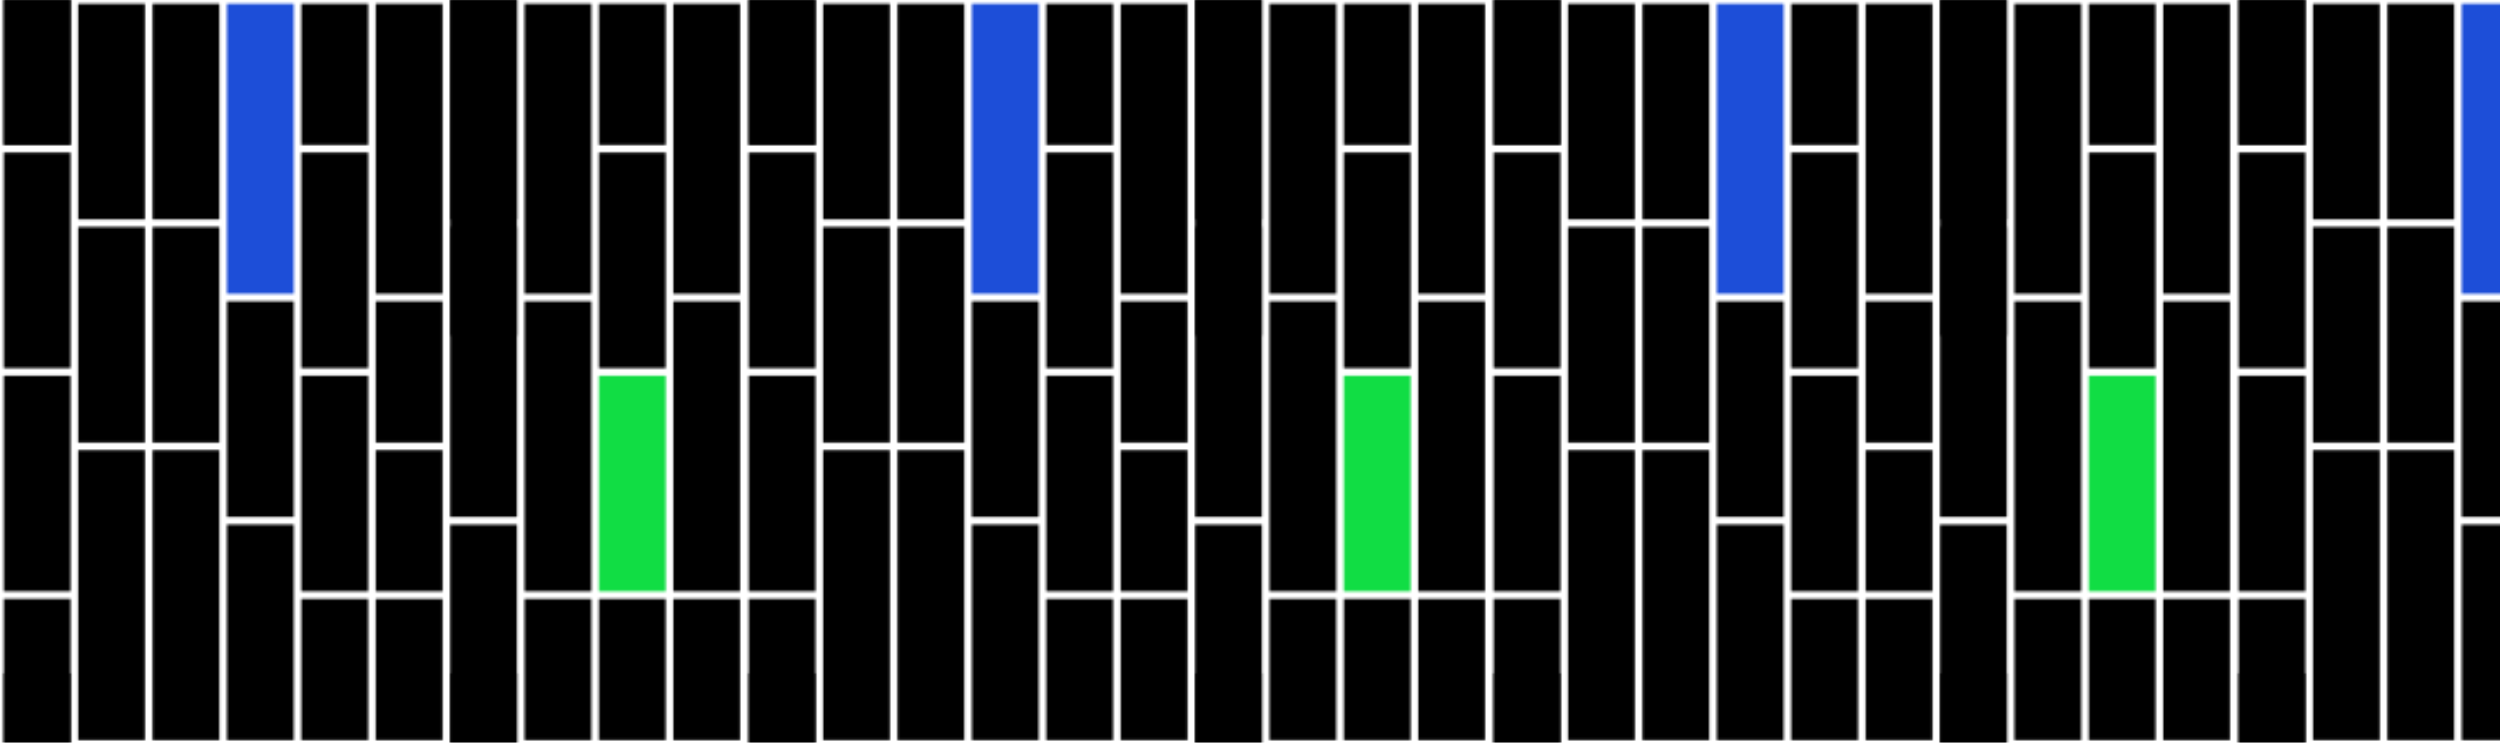 <svg xmlns="http://www.w3.org/2000/svg" xmlns:xlink="http://www.w3.org/1999/xlink"
    style="margin:auto;backgsquare:rgba(NaN, NaN, NaN, 0);display:block;z-index:1;position:relative" width="1084"
    height="322" preserveAspectRatio="xMidYMid" viewBox="0 0 1084 322">
    <defs>
        <pattern id="pid-0.32277503320149736" x="0" y="0" width="322.56" height="322.56" patternUnits="userSpaceOnUse">
            <g transform="scale(1.26)">
                <g>
                    <line x1="12.8" y1="-268.8" x2="12.8" y2="-217.6" stroke="hsl(0,0%,8%)" stroke-width="23"
                        stroke-linecap="square"></line>
                    <line x1="12.8" y1="-12.8" x2="12.8" y2="38.4" stroke="hsl(0,0%,8%)" stroke-width="23"
                        stroke-linecap="square"></line>
                    <line x1="12.8" y1="243.2" x2="12.8" y2="294.4" stroke="hsl(0,0%,8%)" stroke-width="23"
                        stroke-linecap="square"></line>
                    <line x1="12.8" y1="-192" x2="12.8" y2="-140.8" stroke="hsl(0,0%,10%)" stroke-width="23"
                        stroke-linecap="square"></line>
                    <line x1="12.8" y1="64" x2="12.8" y2="115.2" stroke="hsl(0,0%,10%)" stroke-width="23"
                        stroke-linecap="square">
                    </line>
                    <line x1="12.8" y1="320" x2="12.8" y2="371.2" stroke="hsl(0,0%,10%)" stroke-width="23"
                        stroke-linecap="square"></line>
                    <line x1="12.8" y1="-115.2" x2="12.8" y2="-64" stroke="hsl(0,0%,12%)" stroke-width="23"
                        stroke-linecap="square"></line>
                    <line x1="12.8" y1="140.8" x2="12.8" y2="192" stroke="hsl(0,0%,12%)" stroke-width="23"
                        stroke-linecap="square"></line>
                    <line x1="12.8" y1="396.8" x2="12.8" y2="448" stroke="hsl(0,0%,12%)" stroke-width="23"
                        stroke-linecap="square"></line>
                    <line x1="12.8" y1="-38.4" x2="12.8" y2="38.4" stroke="hsl(0,0%,8%)"
                        stroke-width="23" stroke-linecap="square"></line>
                    <line x1="12.8" y1="217.6" x2="12.8" y2="294.4" stroke="hsl(0,0%,8%)"
                        stroke-width="23" stroke-linecap="square"></line>
                    <line x1="12.8" y1="473.6" x2="12.8" y2="550.4" stroke="hsl(0,0%,8%)" stroke-width="23"
                        stroke-linecap="square"></line>
                    <animateTransform attributeName="transform" type="translate" repeatCount="indefinite" dur="50s"
                        keyTimes="0;1" values="0 0;0 256"></animateTransform>
                </g>
                <g>
                    <line x1="38.4" y1="-243.2" x2="38.4" y2="-192" stroke="hsl(0,0%,14%)"
                        stroke-width="23" stroke-linecap="square"></line>
                    <line x1="38.4" y1="12.8" x2="38.4" y2="64" stroke="hsl(0,0%,14%)"
                        stroke-width="23" stroke-linecap="square"></line>
                    <line x1="38.4" y1="268.8" x2="38.4" y2="320" stroke="hsl(0,0%,14%)"
                        stroke-width="23" stroke-linecap="square"></line>
                    <line x1="38.4" y1="-166.4" x2="38.4"
                        y2="-115.2" stroke="hsl(0,0%,14%)" stroke-width="23" stroke-linecap="square">
                    </line>
                    <line x1="38.4" y1="89.6" x2="38.4" y2="140.8"
                        stroke="hsl(0,0%,14%)" stroke-width="23" stroke-linecap="square"></line>
                    <line x1="38.4" y1="345.6" x2="38.4" y2="396.8" stroke="hsl(0,0%,14%)"
                        stroke-width="23" stroke-linecap="square"></line>
                    <line x1="38.4" y1="-89.6" x2="38.4"
                        y2="-12.8" stroke="hsl(0,0%,10%)" stroke-width="23" stroke-linecap="square">
                    </line>
                    <line x1="38.4" y1="166.4" x2="38.4"
                        y2="243.2" stroke="hsl(0,0%,10%)" stroke-width="23" stroke-linecap="square"></line>
                    <line x1="38.4" y1="422.4" x2="38.4"
                        y2="499.2" stroke="hsl(0,0%,10%)" stroke-width="23" stroke-linecap="square"></line>
                    <animateTransform attributeName="transform" type="translate" repeatCount="indefinite"
                        dur="16.667s" keyTimes="0;1" values="0 0;0 -256"></animateTransform>
                </g>
                <g>
                    <line x1="64" y1="-243.2" x2="64" y2="-192" stroke="hsl(0,0%,10%)" stroke-width="23"
                        stroke-linecap="square">
                    </line>
                    <line x1="64" y1="12.8" x2="64" y2="64" stroke="hsl(0,0%,10%)" stroke-width="23"
                        stroke-linecap="square">
                    </line>
                    <line x1="64" y1="268.8" x2="64" y2="320" stroke="hsl(0,0%,10%)" stroke-width="23"
                        stroke-linecap="square">
                    </line>
                    <line x1="64" y1="-166.4" x2="64" y2="-115.2" stroke="hsl(0,0%,8%)"
                        stroke-width="23" stroke-linecap="square"></line>
                    <line x1="64" y1="89.6" x2="64" y2="140.8" stroke="hsl(0,0%,8%)" stroke-width="23"
                        stroke-linecap="square"></line>
                    <line x1="64" y1="345.6" x2="64" y2="396.8" stroke="hsl(0,0%,8%)" stroke-width="23"
                        stroke-linecap="square"></line>
                    <line x1="64" y1="-89.6" x2="64" y2="-12.8" stroke="hsl(0,0%,18%)"
                        stroke-width="23" stroke-linecap="square"></line>
                    <line x1="64" y1="166.4" x2="64" y2="243.2" stroke="hsl(0,0%,18%)"
                        stroke-width="23" stroke-linecap="square"></line>
                    <line x1="64" y1="422.4" x2="64" y2="499.2" stroke="hsl(0,0%,18%)"
                        stroke-width="23" stroke-linecap="square"></line>
                    <animateTransform attributeName="transform" type="translate" repeatCount="indefinite" dur="25s"
                        keyTimes="0;1" values="0 0;0 -256"></animateTransform>
                </g>
                <g>
                    <line x1="89.6" y1="-243.2" x2="89.6" y2="-166.4"
                        stroke="hsl(0,0%,12%)" stroke-width="23" stroke-linecap="square"></line>
                    <line x1="89.6" y1="12.8" x2="89.6" y2="89.6"
                        stroke="#1d4ed8" stroke-width="23" stroke-linecap="square"></line>
                    <line x1="89.6" y1="268.8" x2="89.6" y2="345.6" stroke="#1d4ed"
                        stroke-width="23" stroke-linecap="square"></line>
                    <line x1="89.6" y1="-140.8" x2="89.6" y2="-89.6" stroke="hsl(0,0%,14%)"
                        stroke-width="23" stroke-linecap="square"></line>
                    <line x1="89.6" y1="115.2" x2="89.6" y2="166.4" stroke="hsl(0,0%,14%)"
                        stroke-width="23" stroke-linecap="square"></line>
                    <line x1="89.6" y1="371.2" x2="89.6" y2="422.4" stroke="hsl(0,0%,14%)"
                        stroke-width="23" stroke-linecap="square"></line>
                    <line x1="89.6" y1="-64" x2="89.6" y2="-12.8"
                        stroke="hsl(0,0%,18%)" stroke-width="23" stroke-linecap="square"></line>
                    <line x1="89.6" y1="192" x2="89.6" y2="243.2"
                        stroke="hsl(0,0%,18%)" stroke-width="23" stroke-linecap="square"></line>
                    <line x1="89.6" y1="448" x2="89.6" y2="499.2"
                        stroke="hsl(0,0%,18%)" stroke-width="23" stroke-linecap="square"></line>
                    <animateTransform attributeName="transform" type="translate" repeatCount="indefinite"
                        dur="16.667s" keyTimes="0;1" values="0 0;0 -256"></animateTransform>
                </g>
                <g>
                    <line x1="115.2" y1="-243.2" x2="115.2" y2="-217.6" stroke="hsl(0,0%,10%)" stroke-width="23"
                        stroke-linecap="square"></line>
                    <line x1="115.2" y1="12.8" x2="115.2" y2="38.4" stroke="hsl(0,0%,10%)"
                        stroke-width="23" stroke-linecap="square"></line>
                    <line x1="115.2" y1="268.8" x2="115.2" y2="294.4" stroke="hsl(0,0%,10%)" stroke-width="23"
                        stroke-linecap="square"></line>
                    <line x1="115.2" y1="-192" x2="115.2" y2="-140.8" stroke="hsl(0,0%,14%)" stroke-width="23"
                        stroke-linecap="square"></line>
                    <line x1="115.2" y1="64" x2="115.2" y2="115.2" stroke="hsl(0,0%,14%)" stroke-width="23"
                        stroke-linecap="square"></line>
                    <line x1="115.2" y1="320" x2="115.2" y2="371.2" stroke="hsl(0,0%,14%)" stroke-width="23"
                        stroke-linecap="square"></line>
                    <line x1="115.2" y1="-115.2" x2="115.2" y2="-64" stroke="hsl(0,0%,10%)"
                        stroke-width="23" stroke-linecap="square"></line>
                    <line x1="115.2" y1="140.8" x2="115.2" y2="192" stroke="hsl(0,0%,10%)" stroke-width="23"
                        stroke-linecap="square"></line>
                    <line x1="115.2" y1="396.8" x2="115.2" y2="448" stroke="hsl(0,0%,10%)" stroke-width="23"
                        stroke-linecap="square"></line>
                    <line x1="115.2" y1="-38.4" x2="115.2" y2="-12.8" stroke="hsl(0,0%,14%)"
                        stroke-width="23" stroke-linecap="square"></line>
                    <line x1="115.2" y1="217.6" x2="115.2" y2="243.2" stroke="hsl(0,0%,14%)"
                        stroke-width="23" stroke-linecap="square"></line>
                    <line x1="115.2" y1="473.6" x2="115.2" y2="499.2" stroke="hsl(0,0%,14%)"
                        stroke-width="23" stroke-linecap="square"></line>
                    <animateTransform attributeName="transform" type="translate" repeatCount="indefinite" dur="25s"
                        keyTimes="0;1" values="0 0;0 256"></animateTransform>
                </g>
                <g>
                    <line x1="140.8" y1="-243.2" x2="140.8" y2="-166.4" stroke="hsl(0,0%,10%)"
                        stroke-width="23" stroke-linecap="square"></line>
                    <line x1="140.8" y1="12.8" x2="140.8" y2="89.6" stroke="hsl(0,0%,10%)"
                        stroke-width="23" stroke-linecap="square"></line>
                    <line x1="140.8" y1="268.8" x2="140.8" y2="345.6" stroke="hsl(0,0%,10%)" stroke-width="23"
                        stroke-linecap="square"></line>
                    <line x1="140.8" y1="-140.8" x2="140.8" y2="-115.2" stroke="hsl(0,0%,12%)"
                        stroke-width="23" stroke-linecap="square"></line>
                    <line x1="140.8" y1="115.2" x2="140.8" y2="140.8" stroke="hsl(0,0%,12%)" stroke-width="23"
                        stroke-linecap="square"></line>
                    <line x1="140.8" y1="371.2" x2="140.8" y2="396.8" stroke="hsl(0,0%,12%)" stroke-width="23"
                        stroke-linecap="square"></line>
                    <line x1="140.8" y1="-89.6" x2="140.8" y2="-64" stroke="hsl(0,0%,14%)"
                        stroke-width="23" stroke-linecap="square"></line>
                    <line x1="140.8" y1="166.4" x2="140.8" y2="192" stroke="hsl(0,0%,14%)"
                        stroke-width="23" stroke-linecap="square"></line>
                    <line x1="140.8" y1="422.4" x2="140.8" y2="448" stroke="hsl(0,0%,14%)"
                        stroke-width="23" stroke-linecap="square"></line>
                    <line x1="140.8" y1="-38.4" x2="140.8" y2="-12.8" stroke="hsl(0,0%,10%)"
                        stroke-width="23" stroke-linecap="square"></line>
                    <line x1="140.8" y1="217.6" x2="140.8" y2="243.2" stroke="hsl(0,0%,10%)"
                        stroke-width="23" stroke-linecap="square"></line>
                    <line x1="140.8" y1="473.6" x2="140.8" y2="499.2" stroke="hsl(0,0%,10%)"
                        stroke-width="23" stroke-linecap="square"></line>
                    <animateTransform attributeName="transform" type="translate" repeatCount="indefinite" dur="50s"
                        keyTimes="0;1" values="0 0;0 256"></animateTransform>
                </g>
                <g>
                    <line x1="166.4" y1="-268.8" x2="166.4" y2="-192" stroke="hsl(0,0%,10%)"
                        stroke-width="23" stroke-linecap="square"></line>
                    <line x1="166.4" y1="-12.8" x2="166.4" y2="64"
                        stroke="hsl(0,0%,7%)" stroke-width="23" stroke-linecap="square"></line>
                    <line x1="166.4" y1="243.2" x2="166.4" y2="320" stroke="hsl(0,0%,10%)"
                        stroke-width="23" stroke-linecap="square"></line>
                    <line x1="166.4" y1="-166.4" x2="166.4"
                        y2="-89.6" stroke="hsl(0,0%,20%)" stroke-width="23" stroke-linecap="square"></line>
                    <line x1="166.4" y1="89.6" x2="166.4" y2="166.4"
                        stroke="hsl(0,0%,20%)" stroke-width="23" stroke-linecap="square"></line>
                    <line x1="166.4" y1="345.6" x2="166.4" y2="422.4"
                        stroke="hsl(0,0%,20%)" stroke-width="23" stroke-linecap="square"></line>
                    <line x1="166.4" y1="-64" x2="166.4" y2="104"
                        stroke="hsl(0,0%,7%)" stroke-width="23" stroke-linecap="square"></line>
                    <line x1="166.4" y1="192" x2="166.4" y2="3100"
                        stroke="hsl(0,0%,7%)" stroke-width="23" stroke-linecap="square"></line>
                    <line x1="166.4" y1="448" x2="166.4" y2="576" stroke="hsl(0,0%,10%)"
                        stroke-width="23" stroke-linecap="square"></line>
                    <animateTransform attributeName="transform" type="translate" repeatCount="indefinite" dur="50s"
                        keyTimes="0;1" values="0 0;0 -256"></animateTransform>
                </g>
                <g>
                    <line x1="192" y1="-243.2" x2="192" y2="-166.4"
                        stroke="hsl(0,0%,20%)" stroke-width="23" stroke-linecap="square"></line>
                    <line x1="192" y1="12.8" x2="192" y2="89.6"
                        stroke="hsl(0,0%,20%)" stroke-width="23" stroke-linecap="square"></line>
                    <line x1="192" y1="268.8" x2="192" y2="345.6" stroke="hsl(0,0%,20%)"
                        stroke-width="23" stroke-linecap="square"></line>
                    <line x1="192" y1="-140.8" x2="192" y2="-64" stroke="hsl(0,0%,14%)"
                        stroke-width="23" stroke-linecap="square"></line>
                    <line x1="192" y1="115.2" x2="192" y2="192" stroke="hsl(0,0%,14%)"
                        stroke-width="23" stroke-linecap="square"></line>
                    <line x1="192" y1="371.2" x2="192" y2="448" stroke="hsl(0,0%,14%)"
                        stroke-width="23" stroke-linecap="square"></line>
                    <line x1="192" y1="-38.4" x2="192"
                        y2="-12.8" stroke="hsl(0,0%,10%)" stroke-width="23" stroke-linecap="square">
                    </line>
                    <line x1="192" y1="217.6" x2="192"
                        y2="243.2" stroke="hsl(0,0%,10%)" stroke-width="23" stroke-linecap="square"></line>
                    <line x1="192" y1="473.6" x2="192" y2="499.2"
                        stroke="hsl(0,0%,10%)" stroke-width="23" stroke-linecap="square"></line>
                    <animateTransform attributeName="transform" type="translate" repeatCount="indefinite"
                        dur="16.667s" keyTimes="0;1" values="0 0;0 -256"></animateTransform>
                </g>
                <g>
                    <line x1="217.6" y1="-243.2" x2="217.6" y2="-217.6" stroke="hsl(0,0%,10%)"
                        stroke-width="23" stroke-linecap="square"></line>
                    <line x1="217.6" y1="12.8" x2="217.6" y2="38.4"
                        stroke="hsl(0,0%,7%)" stroke-width="23" stroke-linecap="square"></line>
                    <line x1="217.6" y1="268.8" x2="217.6" y2="294.4" stroke="hsl(0,0%,10%)"
                        stroke-width="23" stroke-linecap="square"></line>
                    <line x1="217.6" y1="-192" x2="217.6" y2="-140.8" stroke="hsl(0,0%,14%)"
                        stroke-width="23" stroke-linecap="square"></line>
                    <line x1="217.6" y1="64" x2="217.6" y2="115.2" stroke="hsl(0,0%,14%)"
                        stroke-width="23" stroke-linecap="square"></line>
                    <line x1="217.6" y1="320" x2="217.6" y2="371.2" stroke="hsl(0,0%,14%)"
                        stroke-width="23" stroke-linecap="square"></line>
                    <line x1="217.6" y1="-115.2" x2="217.6" y2="-64"
                        stroke="hsl(0,0%,12%)" stroke-width="23" stroke-linecap="square"></line>
                    <line x1="217.6" y1="140.8" x2="217.6" y2="192" stroke="#1d4ed"
                        stroke-width="23" stroke-linecap="square"></line>
                    <line x1="217.6" y1="396.8" x2="217.6" y2="448" stroke="#1d4ed"
                        stroke-width="23" stroke-linecap="square"></line>
                    <line x1="217.6" y1="-38.4" x2="217.6"
                        y2="-12.8" stroke="hsl(0,0%,12%)" stroke-width="23" stroke-linecap="square">
                    </line>
                    <line x1="217.6" y1="217.6" x2="217.6"
                        y2="243.2" stroke="hsl(0,0%,12%)" stroke-width="23" stroke-linecap="square"></line>
                    <line x1="217.6" y1="473.6" x2="217.6" y2="499.2"
                        stroke="hsl(0,0%,12%)" stroke-width="23" stroke-linecap="square"></line>
                    <animateTransform attributeName="transform" type="translate" repeatCount="indefinite" dur="50s"
                        keyTimes="0;1" values="0 0;0 256"></animateTransform>
                </g>
                <g>
                    <line x1="243.2" y1="-243.2" x2="243.2" y2="-166.4"
                        stroke="hsl(0,0%,18%)" stroke-width="23" stroke-linecap="square"></line>
                    <line x1="243.2" y1="12.8" x2="243.2" y2="89.6"
                        stroke="hsl(0,0%,18%)" stroke-width="23" stroke-linecap="square"></line>
                    <line x1="243.2" y1="268.8" x2="243.2" y2="345.6" stroke="hsl(0,0%,18%)"
                        stroke-width="23" stroke-linecap="square"></line>
                    <line x1="243.2" y1="-140.8" x2="243.2" y2="-64" stroke="hsl(0,0%,14%)"
                        stroke-width="23" stroke-linecap="square"></line>
                    <line x1="243.2" y1="115.2" x2="243.2" y2="192" stroke="hsl(0,0%,14%)"
                        stroke-width="23" stroke-linecap="square"></line>
                    <line x1="243.2" y1="371.2" x2="243.2" y2="448" stroke="hsl(0,0%,14%)"
                        stroke-width="23" stroke-linecap="square"></line>
                    <line x1="243.2" y1="-38.4" x2="243.2"
                        y2="-12.8" stroke="hsl(0,0%,8%)" stroke-width="23" stroke-linecap="square">
                    </line>
                    <line x1="243.2" y1="217.6" x2="243.2"
                        y2="243.2" stroke="hsl(0,0%,8%)" stroke-width="23" stroke-linecap="square"></line>
                    <line x1="243.2" y1="473.6" x2="243.2" y2="499.2"
                        stroke="hsl(0,0%,8%)" stroke-width="23" stroke-linecap="square"></line>
                    <animateTransform attributeName="transform" type="translate" repeatCount="indefinite" dur="25s"
                        keyTimes="0;1" values="0 0;0 -256"></animateTransform>
                </g>
            </g>
        </pattern>
    </defs>
    <rect x="0" y="0" width="1084" height="322" fill="url(#pid-0.32277503320149736)"></rect>
</svg>
